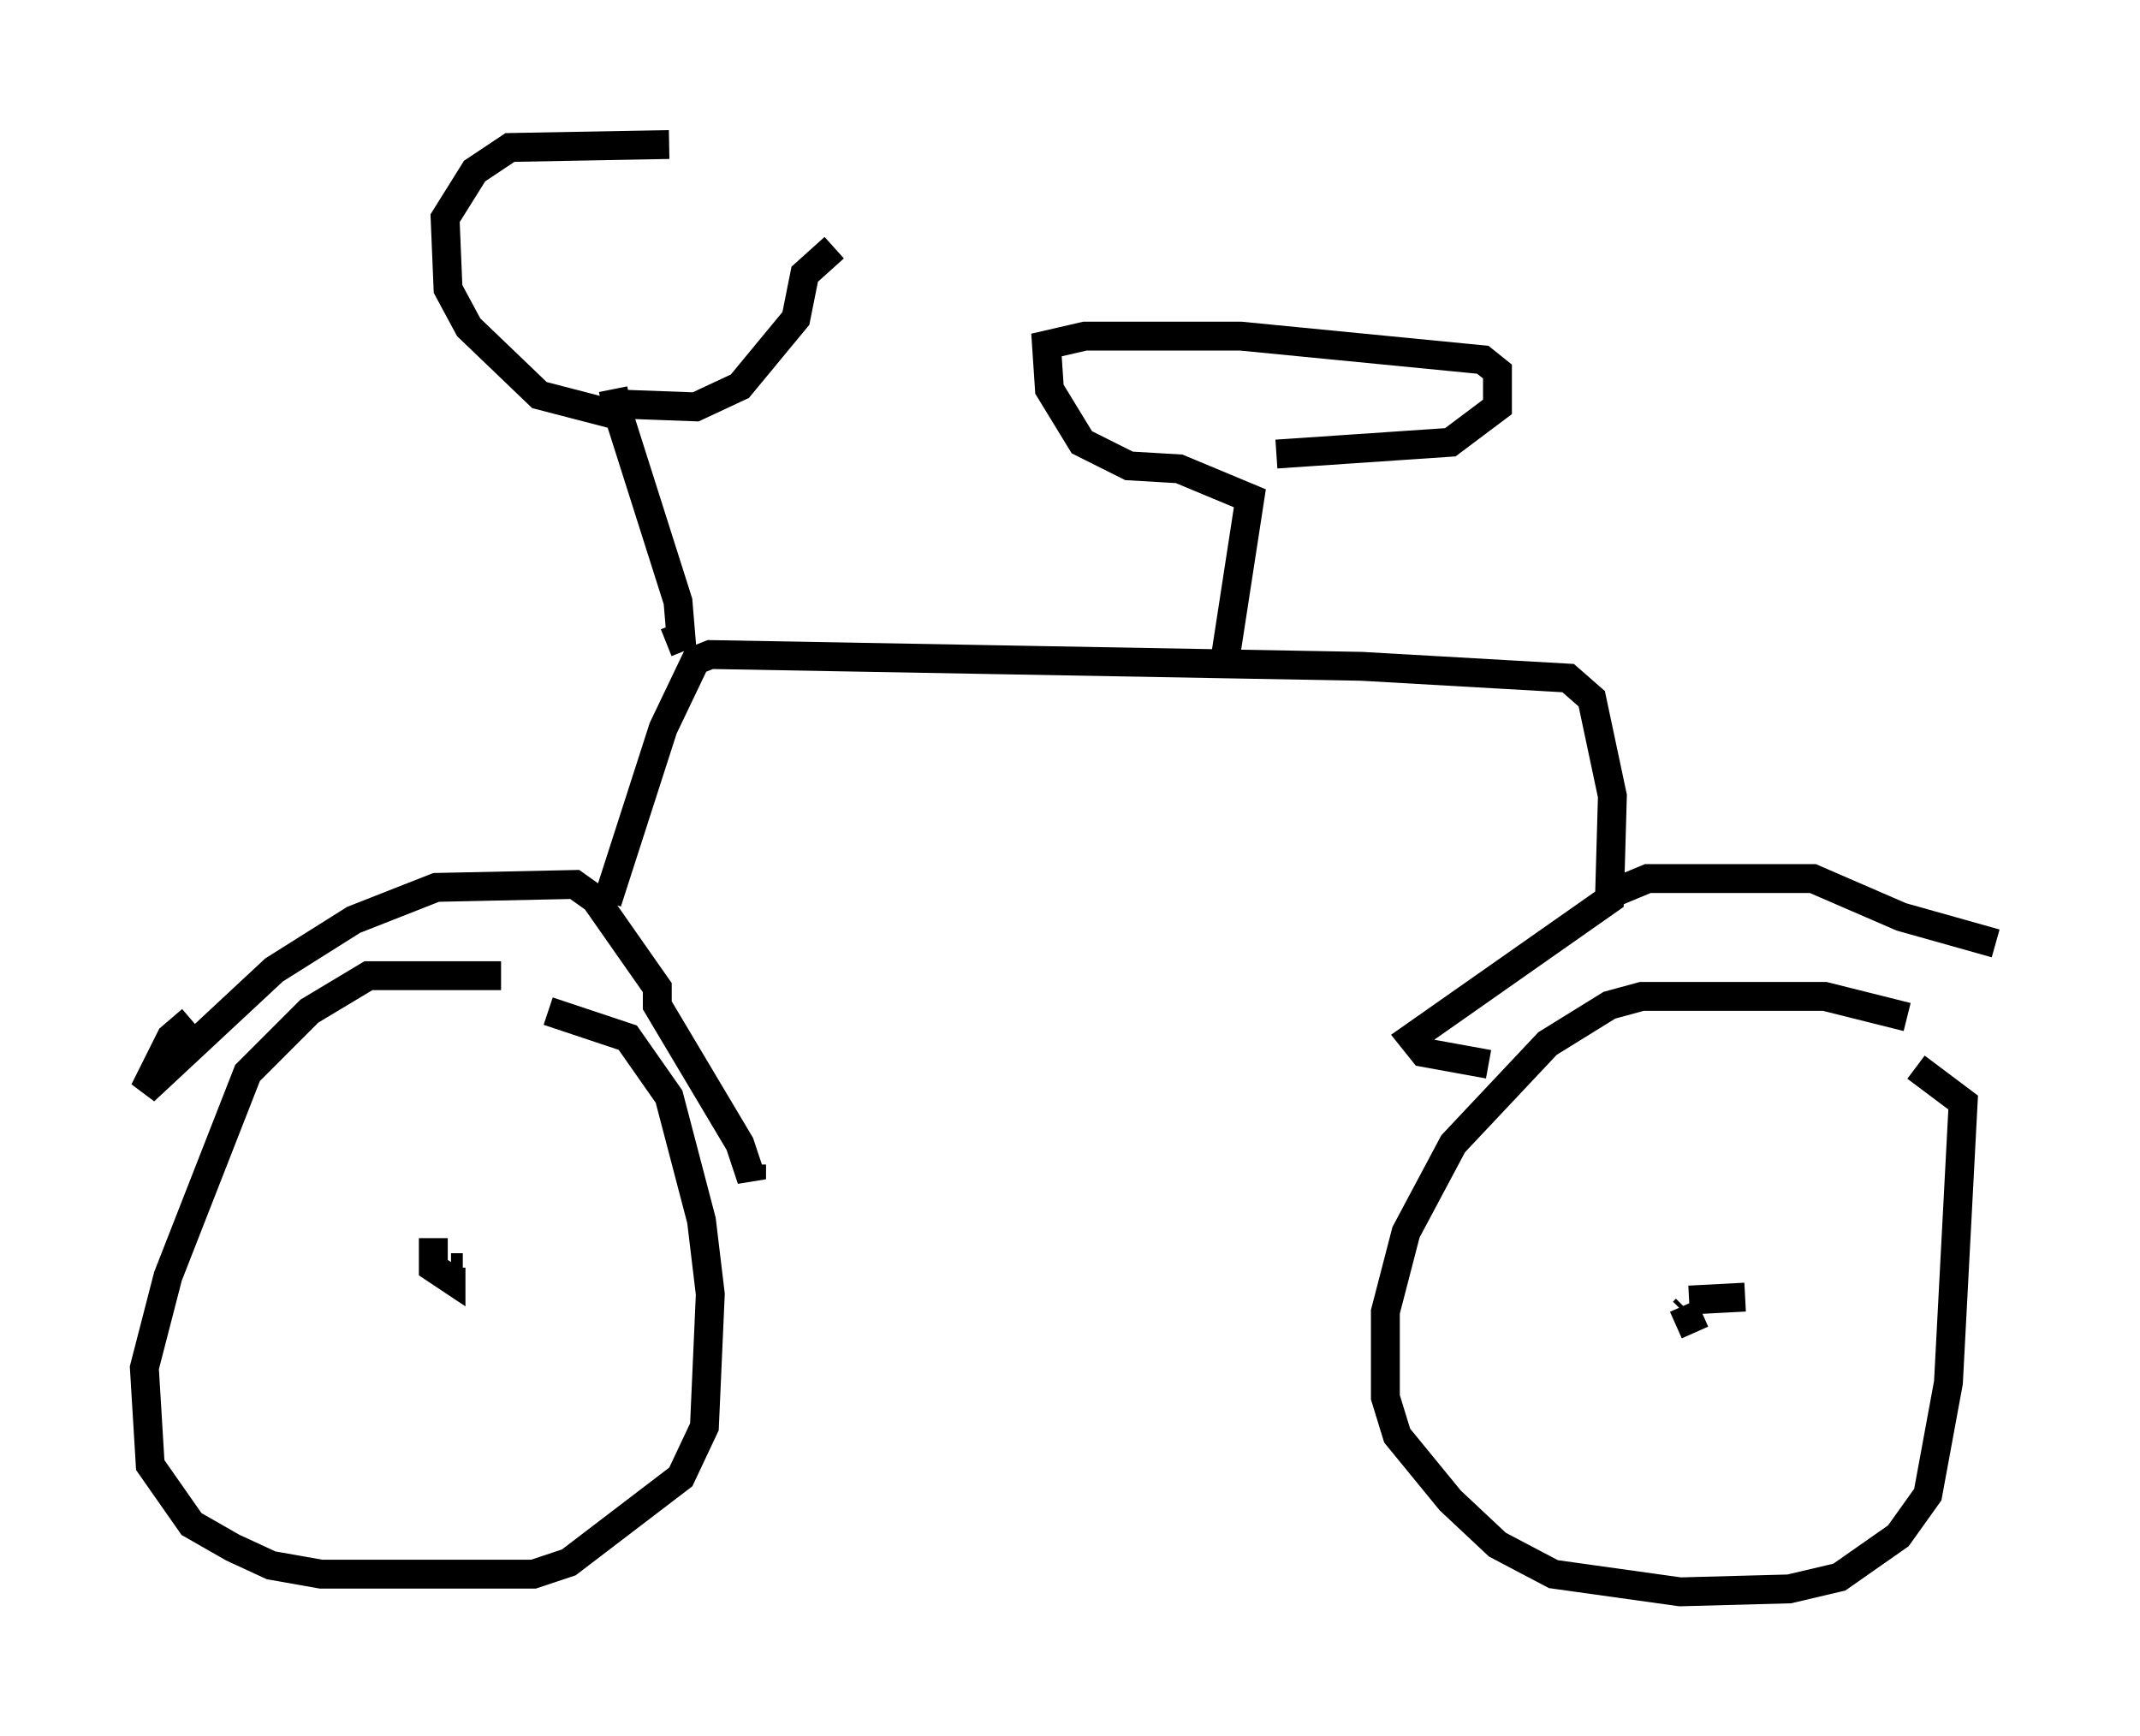 <?xml version="1.0" encoding="utf-8" ?>
<svg baseProfile="full" height="60.123" version="1.1" width="74.109" xmlns="http://www.w3.org/2000/svg" xmlns:ev="http://www.w3.org/2001/xml-events" xmlns:xlink="http://www.w3.org/1999/xlink"><defs /><rect fill="white" height="60.123" width="74.109" x="0" y="0" /><path d="M18.577, 34.809 m-1.225, -1.021 l-4.594, 0.0 -2.042, 1.225 l-2.144, 2.144 -2.756, 7.044 l-0.817, 3.165 0.204, 3.369 l1.429, 2.042 1.429, 0.817 l1.327, 0.613 1.735, 0.306 l7.35, 0.0 1.225, -0.408 l3.879, -2.96 0.817, -1.735 l0.204, -4.594 -0.306, -2.552 l-1.123, -4.288 -1.429, -2.042 l-2.756, -0.919 m47.061, 0.204 l-2.858, -0.715 -6.329, 0.0 l-1.123, 0.306 -2.144, 1.327 l-3.267, 3.471 -1.633, 3.063 l-0.715, 2.756 0.0, 2.96 l0.408, 1.327 1.838, 2.246 l1.633, 1.531 1.94, 1.021 l4.39, 0.613 3.777, -0.102 l1.735, -0.408 2.042, -1.429 l1.021, -1.429 0.715, -3.879 l0.51, -9.698 -1.633, -1.225 m-59.719, -1.633 l-0.715, 0.613 -0.919, 1.838 l4.492, -4.185 2.756, -1.735 l2.858, -1.123 4.798, -0.102 l0.715, 0.51 2.144, 3.063 l0.0, 0.613 2.858, 4.798 l0.408, 1.225 0.0, -0.51 m-5.002, -9.086 l1.94, -6.023 1.123, -2.348 l0.51, -0.204 22.561, 0.408 l7.146, 0.408 0.817, 0.715 l0.715, 3.369 -0.102, 3.573 l-6.84, 4.798 0.408, 0.51 l2.246, 0.408 m4.288, -5.921 l1.225, -0.51 5.717, 0.0 l3.063, 1.327 3.267, 0.919 m-26.644, -10.106 l0.817, -5.308 -2.45, -1.021 l-1.735, -0.102 -1.633, -0.817 l-1.123, -1.838 -0.102, -1.531 l1.327, -0.306 5.41, 0.0 l8.371, 0.817 0.51, 0.408 l0.0, 1.225 -1.633, 1.225 l-6.023, 0.408 m-21.131, 6.533 l0.51, -0.204 -0.102, -1.225 l-2.042, -6.431 -2.756, -0.715 l-2.45, -2.348 -0.715, -1.327 l-0.102, -2.45 1.021, -1.633 l1.225, -0.817 5.513, -0.102 m-1.94, 8.473 l0.102, 0.51 2.756, 0.102 l1.531, -0.715 1.94, -2.348 l0.306, -1.531 1.021, -0.919 m-13.883, 34.3 l0.0, 1.021 0.613, 0.408 l0.0, -0.408 m0.0, 0.0 l0.408, 0.0 m44.407, 1.021 l-1.94, 0.102 m-0.102, 0.306 l-0.102, 0.102 m0.0, -0.204 l0.408, 0.919 " fill="none" stroke="black" stroke-width="1" /></svg>